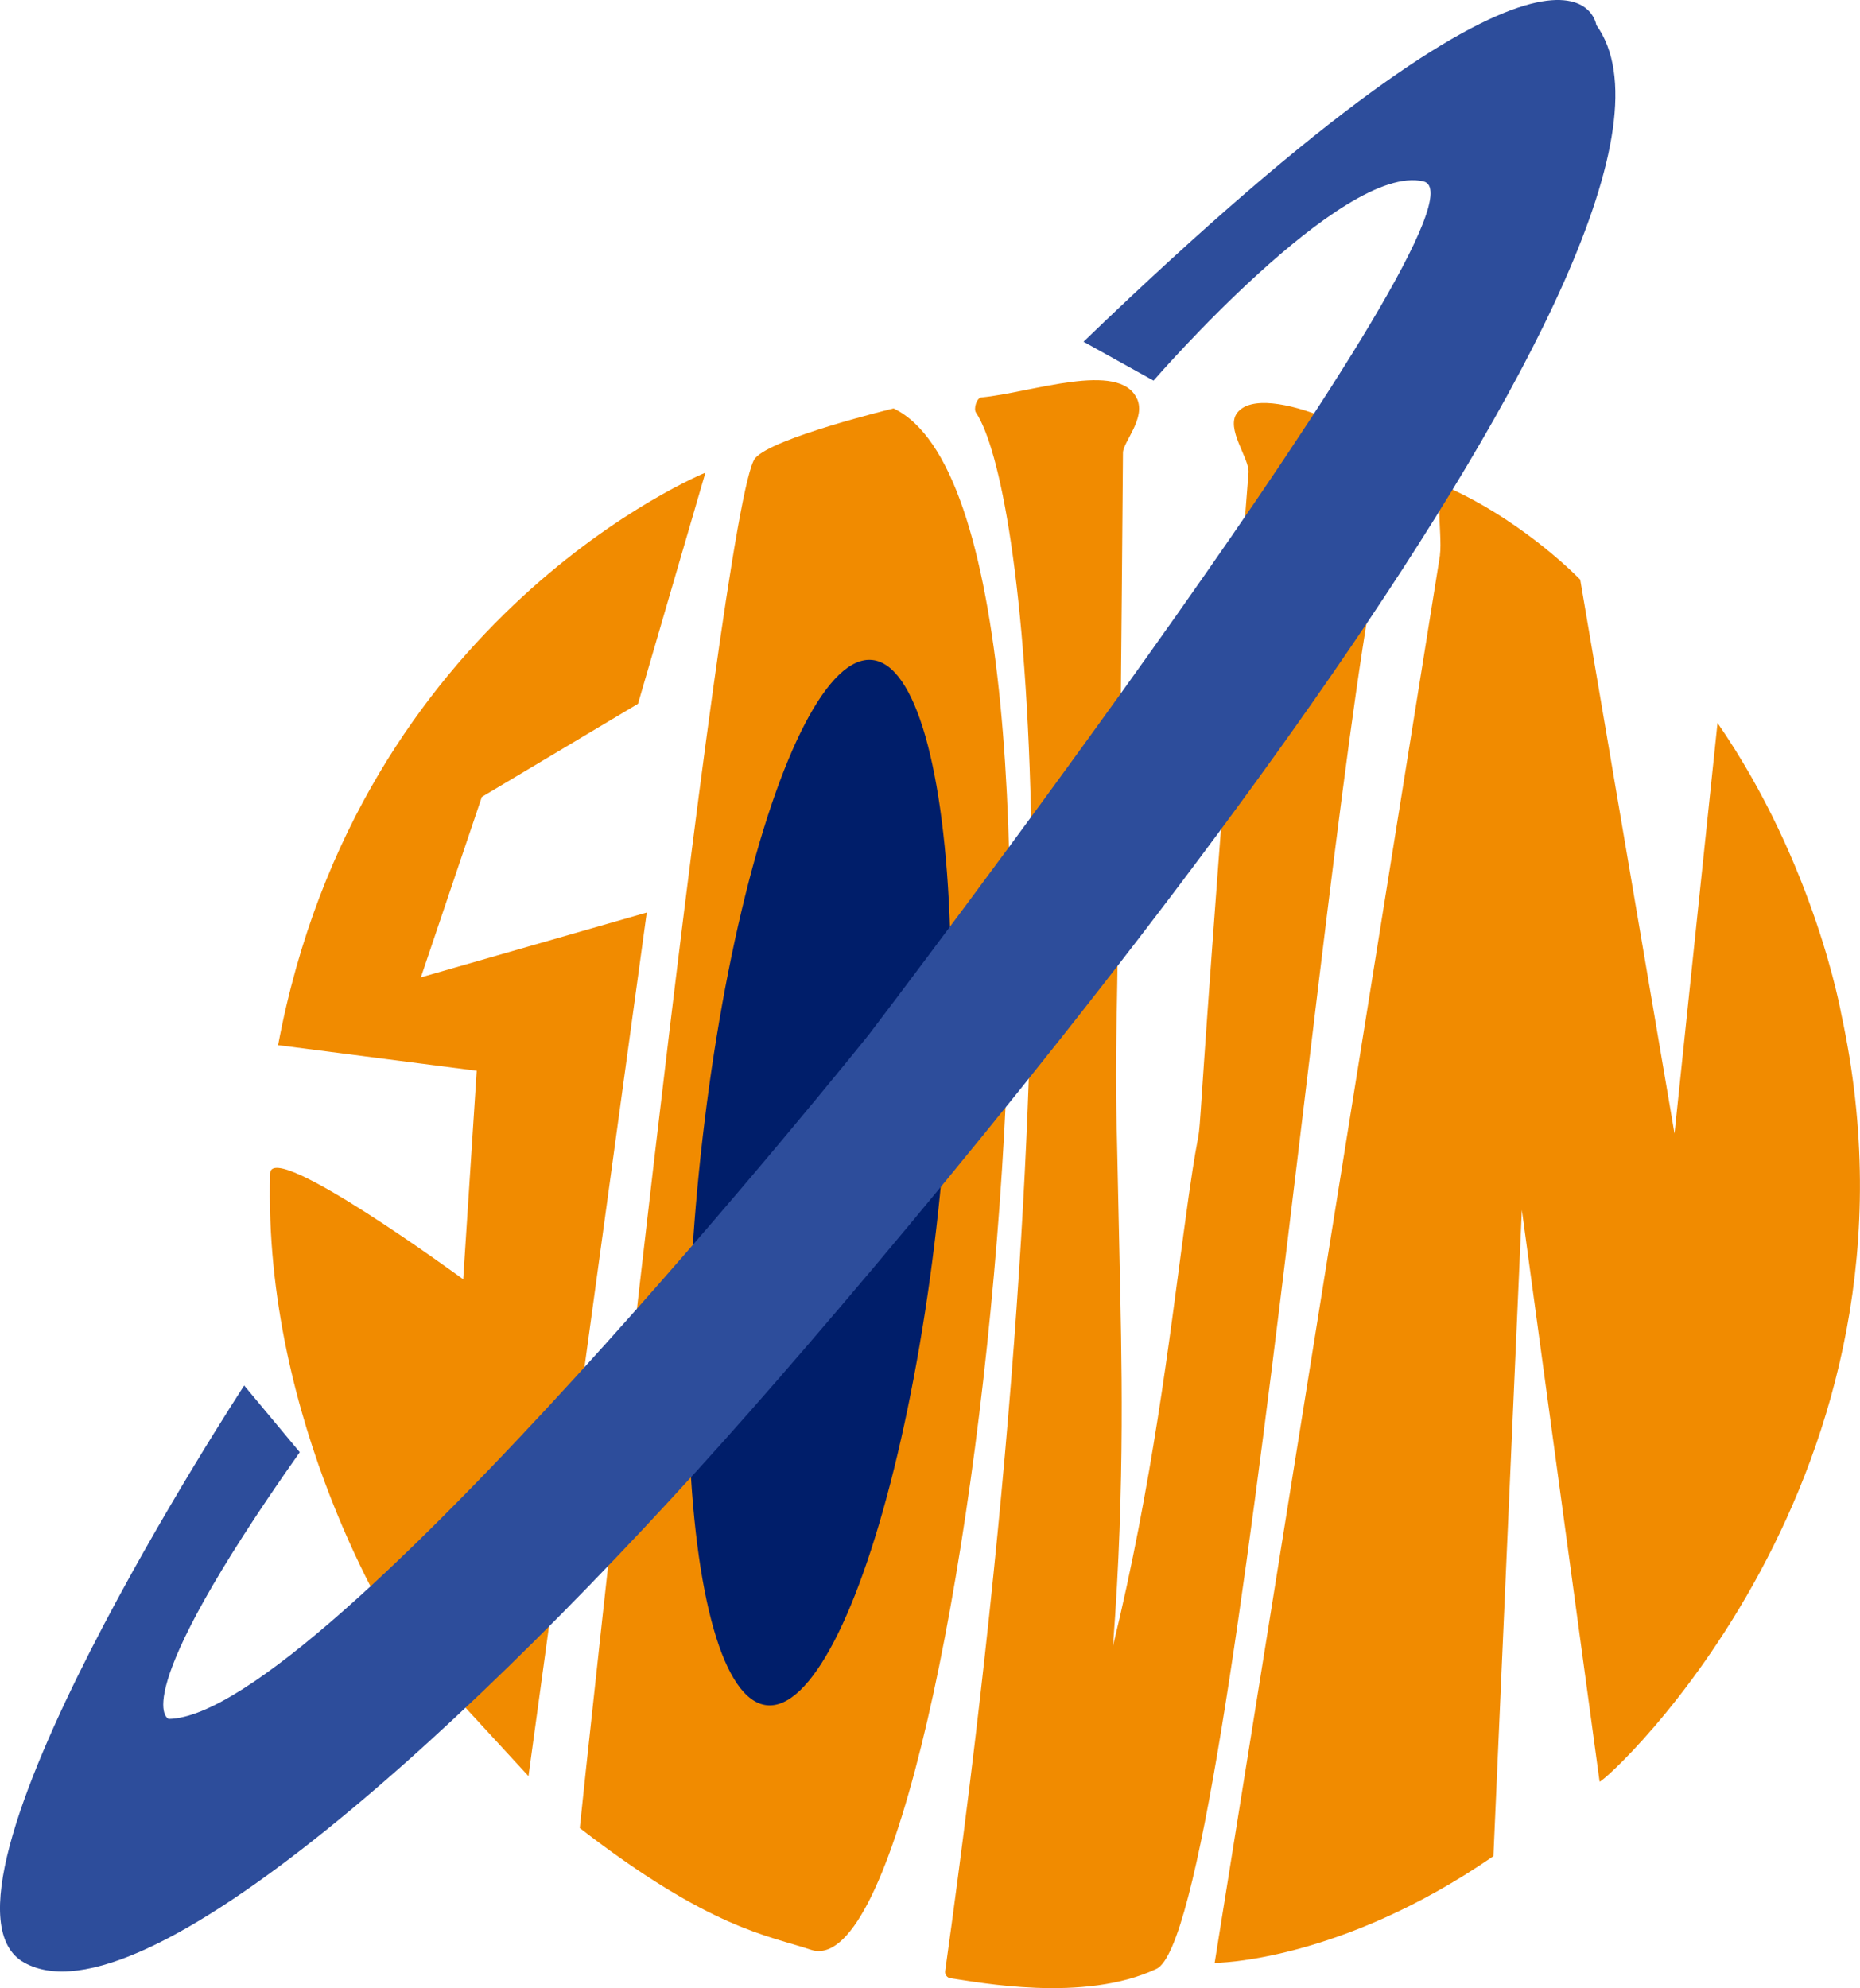 <?xml version="1.0" encoding="UTF-8"?>
<svg id="Lag_2" data-name="Lag 2" xmlns="http://www.w3.org/2000/svg" viewBox="0 0 250.49 267.75">
  <defs>
    <style>
      .cls-1 {
        fill: #001e6a;
      }

      .cls-2 {
        fill: #f18b00;
      }

      .cls-3 {
        fill: #2d4d9b;
      }
    </style>
  </defs>
  <g id="Lag_1-2" data-name="Lag 1">
    <g>
      <path class="cls-2" d="m37.45,140.77c10.87-58.12,57.55-77.12,57.55-77.12l-9.08,31.13-21.03,12.54-8.21,24.3,30.42-8.73-15.93,116.3-17.77-19.31s-18.01-27.95-17.02-61.86c.14-4.69,26,14.26,26,14.26l1.82-28.08-26.76-3.45Z"/>
      <path class="cls-2" d="m120.34,55s-16.37,3.96-18.65,6.72c-4.69,5.66-23.63,184.31-23.61,184.46,17.61,13.62,25.49,14.5,31.12,16.39,20.67,6.94,42.42-192.65,11.15-207.56Z"/>
      <path class="cls-2" d="m153.11,53.69c-2.35-5.17-14.28-.78-20.94-.17-.64.06-1.09,1.52-.73,2.05,6.31,9.41,14.99,72.9-4.15,209.87-.07.47.26.91.73.97,3.62.5,17.93,3.36,27.73-1.27,11.05-5.22,25.39-191.65,32.39-198.03.3-.27,2.47-2.82,2.24-3.15-3.22-4.71-20.24-12.9-23.76-8.37-1.63,2.1,1.67,6.15,1.52,8.05-9.88,125.3-4.38,69.88-8.75,102.48-1.85,13.83-4.24,33.95-9.5,55.53,1.68-21.97,1.13-39.75.89-51.63-.94-46.34-.41,3,.45-109.05.01-1.44,3.1-4.62,1.9-7.27Z"/>
      <path class="cls-2" d="m193.93,74.75l-30.35,189.59s16.68,0,37.54-14.37l3.83-87.03,10.47,76.99c.72.19,46.06-41.07,32.55-103.35,0,0-3.53-20.2-16.67-39.22l-5.79,55.3-12.7-74.6s-7.08-7.41-17.19-12.13c-2.88-1.34-1.3,5.67-1.7,8.82Z"/>
    </g>
    <ellipse class="cls-1" cx="110.36" cy="159.26" rx="70.74" ry="16.3" transform="translate(-59.15 253.11) rotate(-84.25)"/>
    <path class="cls-3" d="m32.89,186.58S-12.36,255.69,3.29,264.32c15.66,8.63,60-31.43,97.72-74.26S234.37,30.37,214.98,3.37c0,0-2.83-21.18-69.06,42.65l9.43,5.24s25.47-29.43,36.35-26.83-74.69,114.9-74.69,114.9c0,0-73.52,91.84-94.29,92.16,0,0-6.24-2.09,17.65-35.92l-7.49-8.99Z"/>
  </g>
</svg>